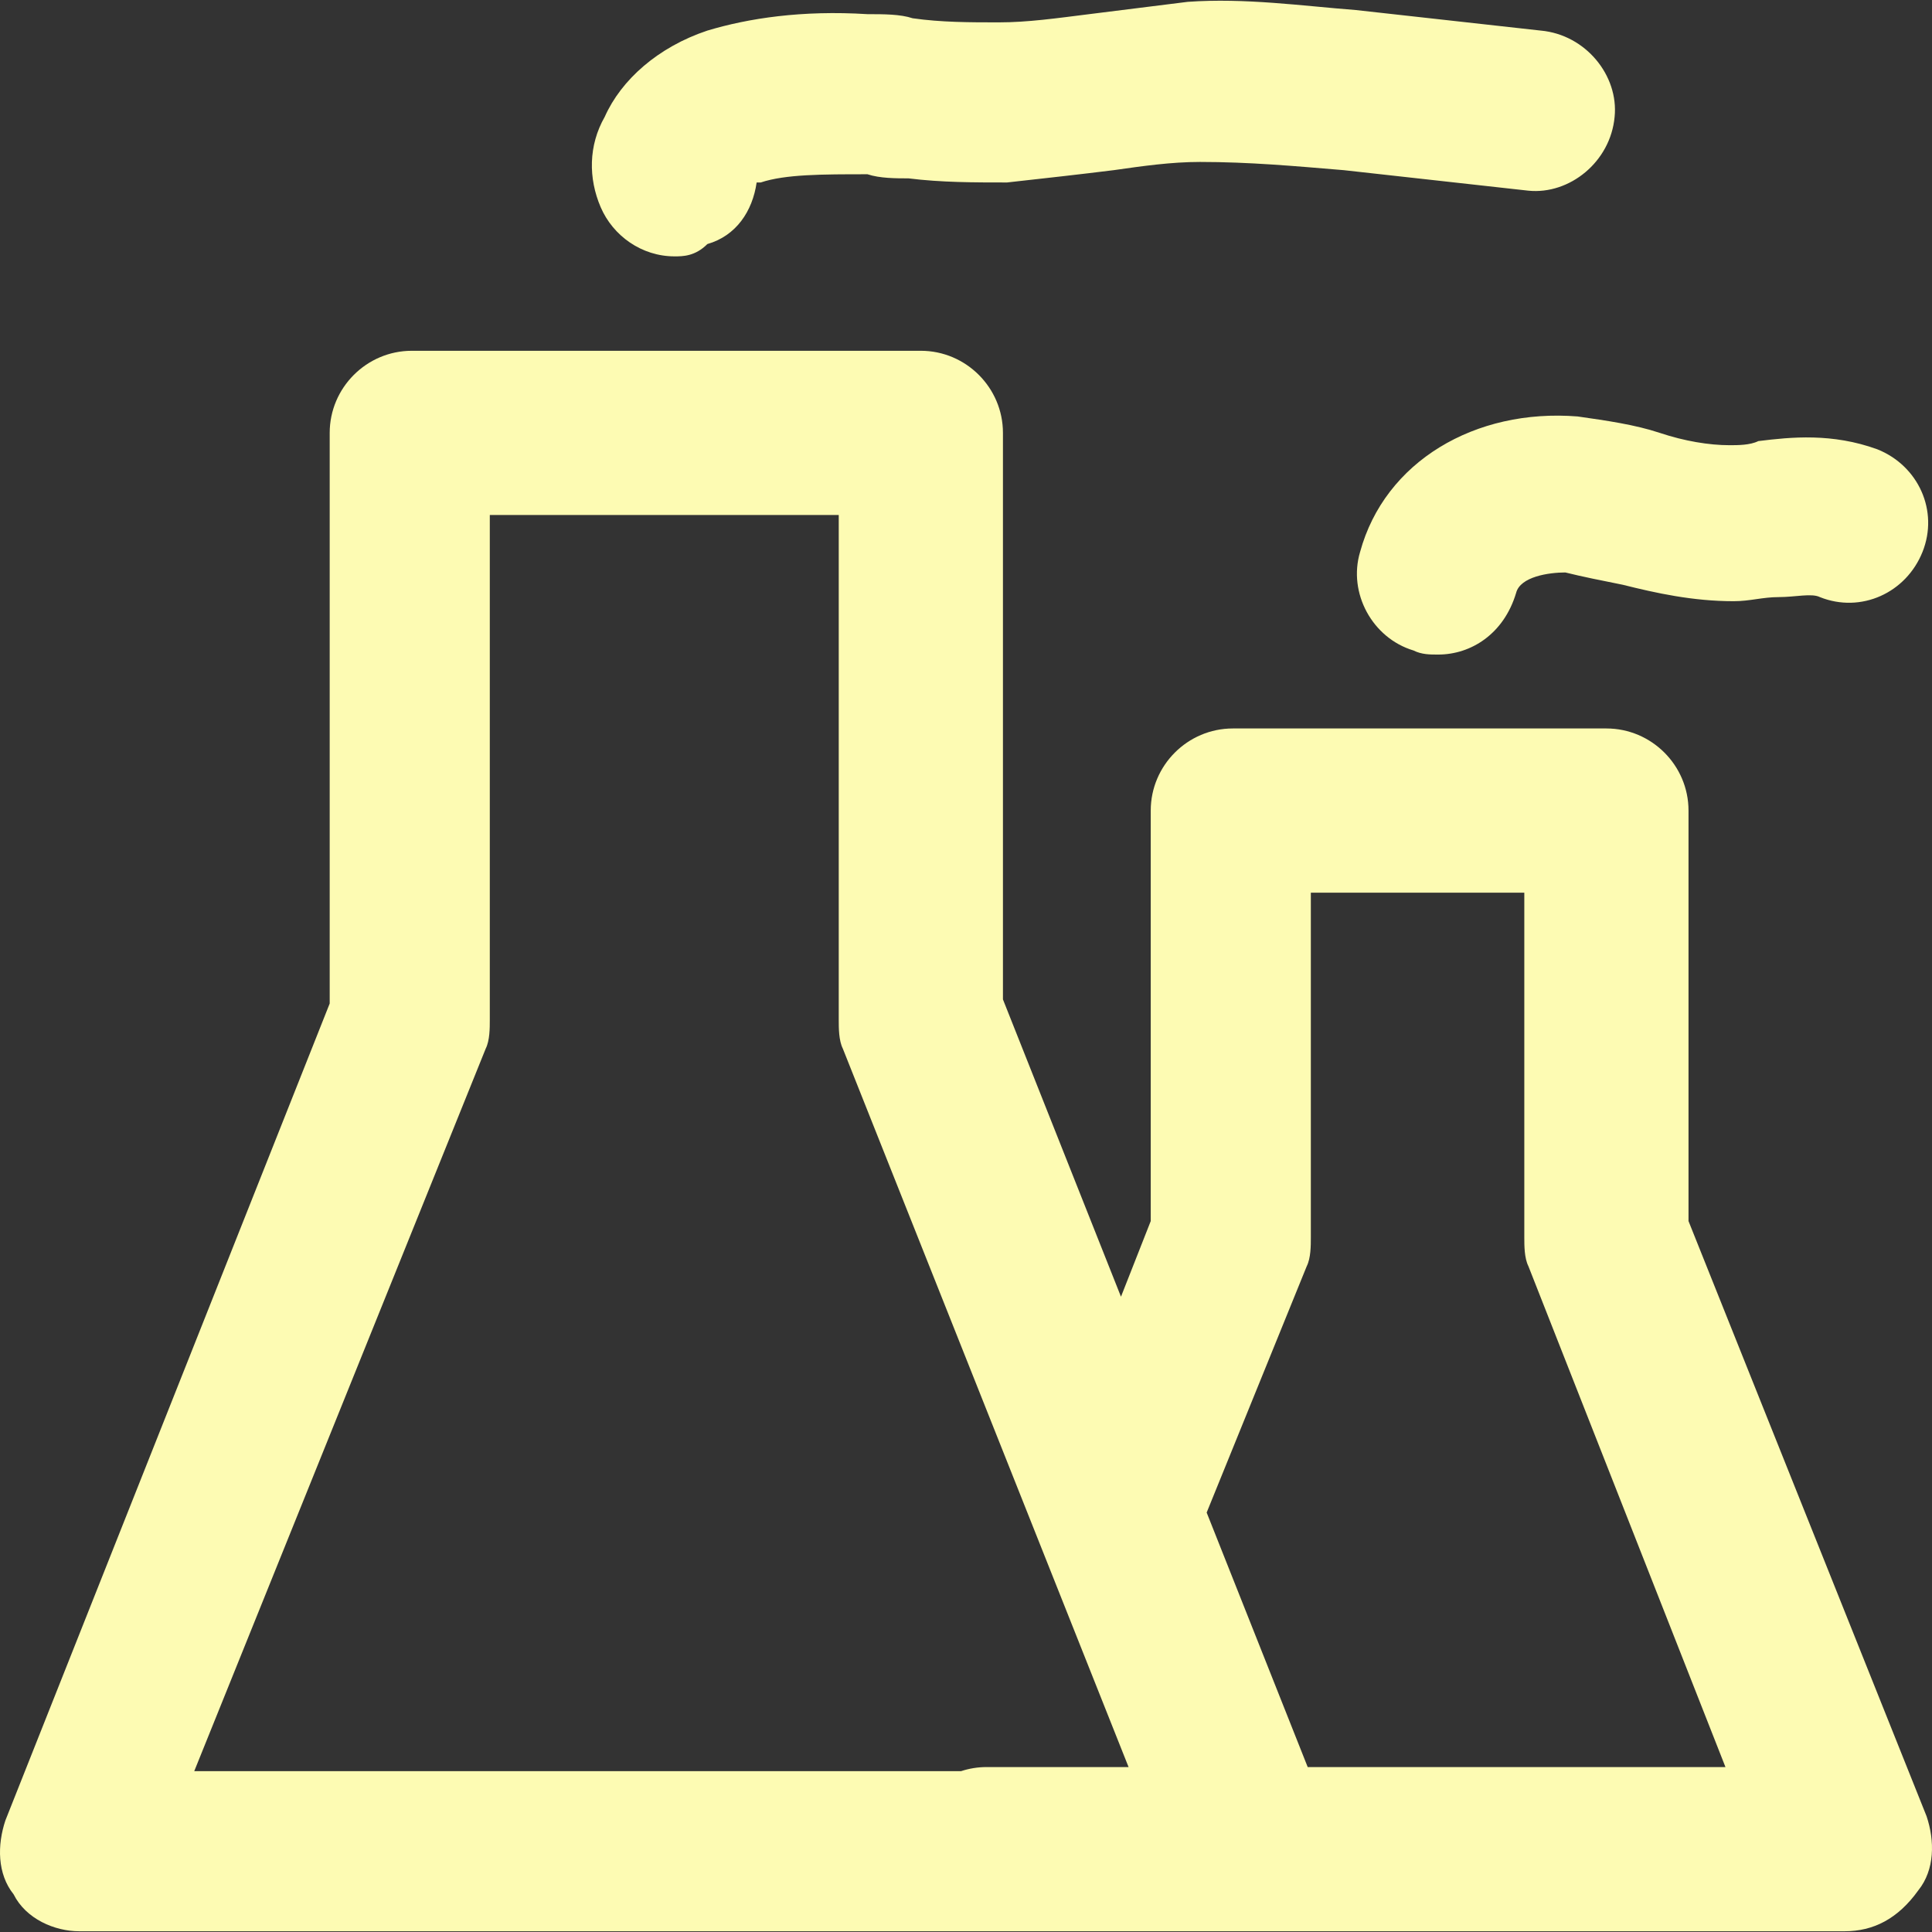 <?xml version="1.0" encoding="iso-8859-1"?>
<!-- Uploaded to: SVG Repo, www.svgrepo.com, Generator: SVG Repo Mixer Tools -->
<svg height="800px" width="800px" version="1.1" id="Layer_1" xmlns="http://www.w3.org/2000/svg" xmlns:xlink="http://www.w3.org/1999/xlink" 
	 viewBox="0 0 511.997 511.997" xml:space="preserve">
<rect x="0" y="0" width="511.997" height="511.997" fill="#333333" stroke="none"/>
<g>
	<g>
		<g>
			<path style="fill:#fdfbb3;" d="M510.568,481.343L447.47,323.597v-108.79c0-11.967-9.791-21.758-21.758-21.758h-98.999
				c-11.967,0-21.758,9.791-21.758,21.758v108.79l-7.886,20.043l-31.279-78.79V114.719c0-11.967-9.791-21.758-21.758-21.758h-134.9
				c-11.967,0-21.758,9.791-21.758,21.758v151.219L1.429,482.431c-2.176,6.527-2.176,14.143,2.176,19.582
				c3.264,6.527,10.879,9.791,17.406,9.791h240.427h69.626H488.81c7.615,0,14.143-3.264,19.582-10.879
				C512.744,495.486,512.744,487.87,510.568,481.343z M128.714,277.905c1.088-2.176,1.088-5.44,1.088-7.615V136.477h92.472V270.29
				c0,2.176,0,5.44,1.088,7.615l75.721,190.383h-37.644c-2.359,0-4.63,0.386-6.762,1.088H51.473L128.714,277.905z M346.552,468.288
				l-26.776-67.448l26.519-65.277c1.088-2.176,1.088-5.44,1.088-7.615v-91.384h56.571v91.384c0,2.176,0,5.44,1.088,7.615
				l52.219,132.724H346.552z"/>
			<path style="fill:#fdfbb3;" d="M178.757,67.94c2.176,0,5.44,0,8.703-3.264c7.615-2.176,11.967-8.703,13.055-16.319h1.088
				c6.527-2.176,16.319-2.176,28.286-2.176c3.264,1.088,7.615,1.088,10.879,1.088c8.703,1.088,17.406,1.088,26.11,1.088
				c9.791-1.088,19.582-2.176,28.285-3.264c7.615-1.088,15.231-2.176,22.846-2.176c13.055,0,25.022,1.088,38.077,2.176l48.956,5.44
				c10.879,1.088,21.758-7.615,22.846-19.582c1.088-10.879-7.615-21.758-19.582-22.846l-48.956-5.44
				c-14.143-1.088-29.373-3.264-44.604-2.176c-8.703,1.088-17.406,2.176-26.11,3.264c-8.703,1.088-16.319,2.176-23.934,2.176
				c-7.615,0-15.231,0-22.846-1.088c-3.264-1.088-7.615-1.088-11.967-1.088c-17.406-1.088-31.549,1.088-42.428,4.352
				c-13.055,4.352-22.846,13.055-27.198,22.846c-4.352,7.615-4.352,16.319-1.088,23.934C162.439,62.5,170.054,67.94,178.757,67.94z"
				/>
			<path style="fill:#fdfbb3;" d="M360.437,146.269c-3.264,10.879,3.264,22.846,14.143,26.11c2.176,1.088,4.352,1.088,6.527,1.088
				c8.703,0,17.406-5.44,20.67-16.319c1.088-4.352,8.703-5.44,13.055-5.44c4.352,1.088,9.791,2.176,15.231,3.264
				c8.703,2.176,18.494,4.352,29.373,4.352c4.352,0,7.615-1.088,11.967-1.088s8.703-1.088,10.879,0
				c10.879,4.352,22.846-1.088,27.198-11.967c4.352-10.879-1.088-22.846-11.967-27.198c-11.967-4.352-22.846-3.264-31.549-2.176
				c-2.176,1.088-5.44,1.088-7.615,1.088c-5.44,0-11.967-1.088-18.494-3.264c-6.527-2.176-14.143-3.264-21.758-4.352
				C390.899,108.192,366.965,122.335,360.437,146.269z"/>
		</g>
	</g>
</g>
</svg>